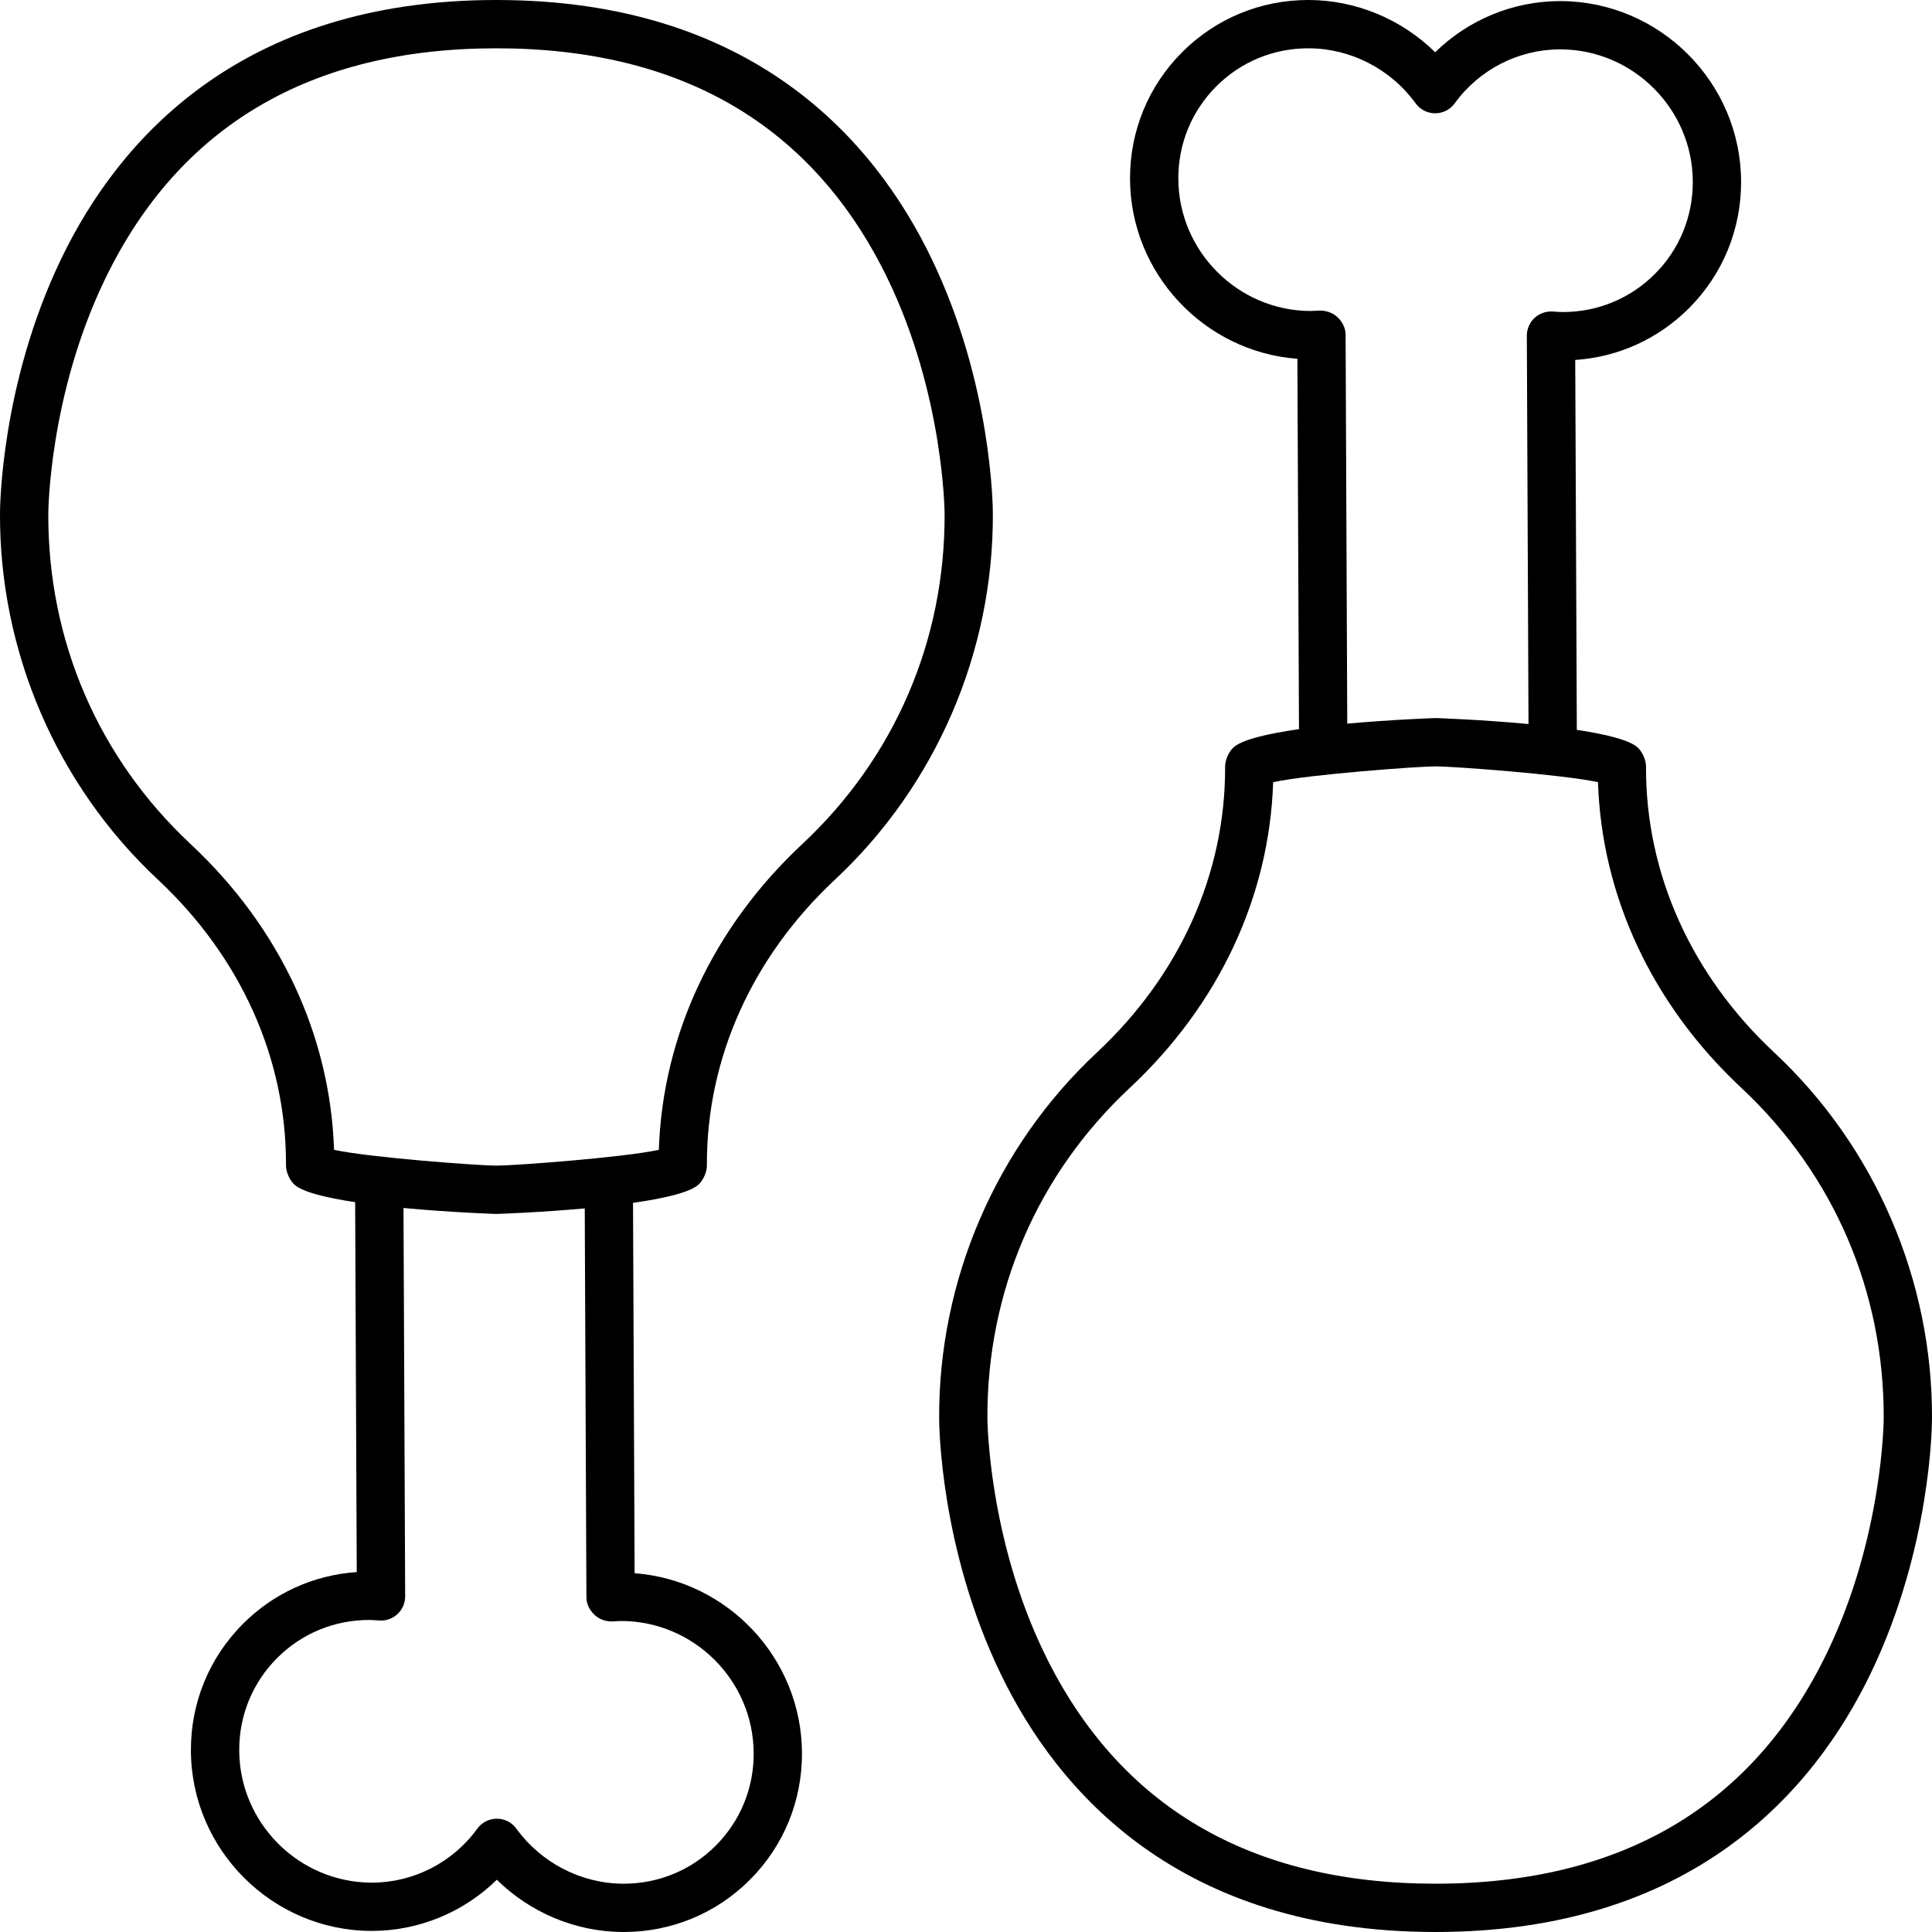 <?xml version="1.0" encoding="utf-8"?>
<svg viewBox="0 0 34 34" width="34" height="34" xmlns="http://www.w3.org/2000/svg">
  <g transform="matrix(0.425, 0, 0, 0.425, -4.25, -4.25)">
    <path d="M10,31.262c-0.024,5.73,2.355,11.253,6.529,15.152   c3.445,3.217,5.332,7.422,5.313,11.837c-0.001,0.267,0.137,0.59,0.325,0.779   c0.323,0.324,1.332,0.567,2.539,0.749l0.066,15.317   c-1.782,0.121-3.437,0.87-4.708,2.141c-1.401,1.401-2.168,3.268-2.159,5.256   c0.017,4.098,3.364,7.445,7.462,7.462c0.01,0,0.021,0,0.031,0   c1.945,0,3.805-0.775,5.174-2.119C31.959,89.2,33.836,89.992,35.793,90   c0.011,0,0.021,0,0.032,0c1.977,0,3.831-0.766,5.225-2.16   c1.4-1.401,2.167-3.268,2.158-5.255c-0.017-3.919-3.079-7.152-6.93-7.441   l-0.066-15.336c1.293-0.185,2.393-0.436,2.734-0.777   c0.188-0.188,0.326-0.511,0.325-0.778c-0.019-4.417,1.868-8.622,5.312-11.838   c4.174-3.899,6.554-9.421,6.529-15.147c0-0.216-0.028-5.355-2.543-10.568   C46.216,15.818,41.179,10,30.557,10s-15.659,5.818-18.014,10.699   C10.028,25.912,10,31.05,10,31.262z M34.282,76.148   c0.001,0.276,0.14,0.538,0.342,0.726c0.202,0.188,0.494,0.283,0.773,0.264   c0.112-0.008,0.227-0.014,0.341-0.016c3.004,0.013,5.457,2.467,5.47,5.471   c0.007,1.451-0.552,2.812-1.573,3.833C38.619,87.442,37.268,88,35.825,88   c-0.008,0-0.016,0-0.024,0c-1.735-0.007-3.387-0.859-4.419-2.279   c-0.188-0.259-0.488-0.412-0.809-0.412h-0.001   c-0.321,0-0.622,0.154-0.81,0.414c-1.012,1.399-2.641,2.233-4.363,2.233   c-0.008,0-0.016,0-0.023,0c-3.004-0.013-5.457-2.467-5.47-5.471   c-0.007-1.451,0.553-2.812,1.573-3.833c1.015-1.015,2.367-1.573,3.811-1.573   c0.11,0.003,0.229,0.008,0.414,0.022c0.277,0.023,0.551-0.076,0.756-0.266   c0.203-0.19,0.318-0.457,0.317-0.735l-0.069-16.08   c1.962,0.185,3.809,0.247,3.844,0.247h0.001c0.038,0,1.77-0.059,3.66-0.23   L34.282,76.148z M30.557,12c7.67,0,13.115,3.2,16.184,9.51   c2.337,4.805,2.373,9.708,2.373,9.761c0.022,5.251-2.071,10.11-5.895,13.681   c-3.688,3.445-5.781,7.919-5.938,12.661c-1.525,0.325-6.013,0.653-6.721,0.653   c-0.003,0-0.005,0-0.008,0c-0.002,0-0.004,0-0.006,0c-0.703,0-5.188-0.328-6.714-0.653   c-0.156-4.741-2.249-9.215-5.938-12.661C14.071,41.381,11.978,36.522,12,31.267   c0-0.048,0.026-4.894,2.345-9.699C17.407,15.219,22.862,12,30.557,12z"/>
    <path d="M78.158,41.747c0.001-0.266-0.138-0.589-0.326-0.777   c-0.324-0.323-1.332-0.566-2.539-0.749l-0.066-15.316   c1.781-0.121,3.437-0.87,4.708-2.141c1.401-1.401,2.168-3.268,2.16-5.257   c-0.018-4.097-3.365-7.444-7.463-7.462c-0.01,0-0.021,0-0.031,0   c-1.945,0-3.805,0.775-5.174,2.119C68.041,10.8,66.164,10.008,64.207,10   c-0.011,0-0.021,0-0.032,0c-1.976,0-3.83,0.766-5.223,2.159   c-1.401,1.401-2.168,3.268-2.16,5.257c0.018,3.919,3.08,7.152,6.93,7.441   l0.066,15.336c-1.292,0.185-2.392,0.436-2.733,0.776   c-0.188,0.188-0.327,0.512-0.326,0.778c0.019,4.417-1.868,8.622-5.312,11.838   c-4.174,3.899-6.554,9.421-6.529,15.147c0,0.216,0.028,5.355,2.543,10.568   C53.784,84.182,58.821,90,69.443,90s15.659-5.818,18.014-10.699   C89.972,74.088,90,68.95,90,68.738c0.024-5.73-2.355-11.253-6.529-15.152   C80.026,50.369,78.14,46.165,78.158,41.747z M65.718,23.852   c-0.001-0.276-0.141-0.538-0.343-0.726c-0.203-0.188-0.506-0.282-0.773-0.264   c-0.112,0.007-0.221,0.013-0.339,0.016c-3.003-0.013-5.457-2.467-5.471-5.47   c-0.006-1.452,0.553-2.813,1.574-3.834C61.381,12.558,62.733,12,64.175,12   c0.008,0,0.017,0,0.024,0c1.735,0.007,3.387,0.859,4.419,2.279   c0.188,0.259,0.488,0.412,0.809,0.412h0.001   c0.321-0,0.622-0.154,0.81-0.414c1.012-1.399,2.641-2.233,4.363-2.233   c0.008,0,0.016,0,0.023,0c3.003,0.013,5.457,2.467,5.471,5.47   c0.006,1.452-0.553,2.813-1.574,3.834c-1.016,1.015-2.367,1.573-3.811,1.573   c-0.108,0-0.227-0.008-0.414-0.022c-0.276-0.016-0.551,0.077-0.756,0.267   c-0.203,0.19-0.318,0.457-0.317,0.735l0.069,16.08   c-1.962-0.185-3.809-0.247-3.844-0.247c0,0,0,0-0.001,0   c-0.038,0-1.77,0.059-3.66,0.23L65.718,23.852z M85.655,78.432   C82.593,84.781,77.138,88,69.443,88c-7.67,0-13.115-3.2-16.184-9.51   c-2.337-4.805-2.373-9.708-2.373-9.761c-0.022-5.251,2.071-10.11,5.895-13.681   c3.688-3.445,5.782-7.919,5.938-12.661c1.525-0.325,6.013-0.653,6.722-0.653   c0.003,0,0.008-0.001,0.013,0c0.703,0,5.189,0.328,6.715,0.653   c0.156,4.742,2.249,9.216,5.938,12.661C85.929,58.619,88.022,63.478,88,68.733   C88,68.782,87.974,73.627,85.655,78.432z"/>
  </g>
</svg>